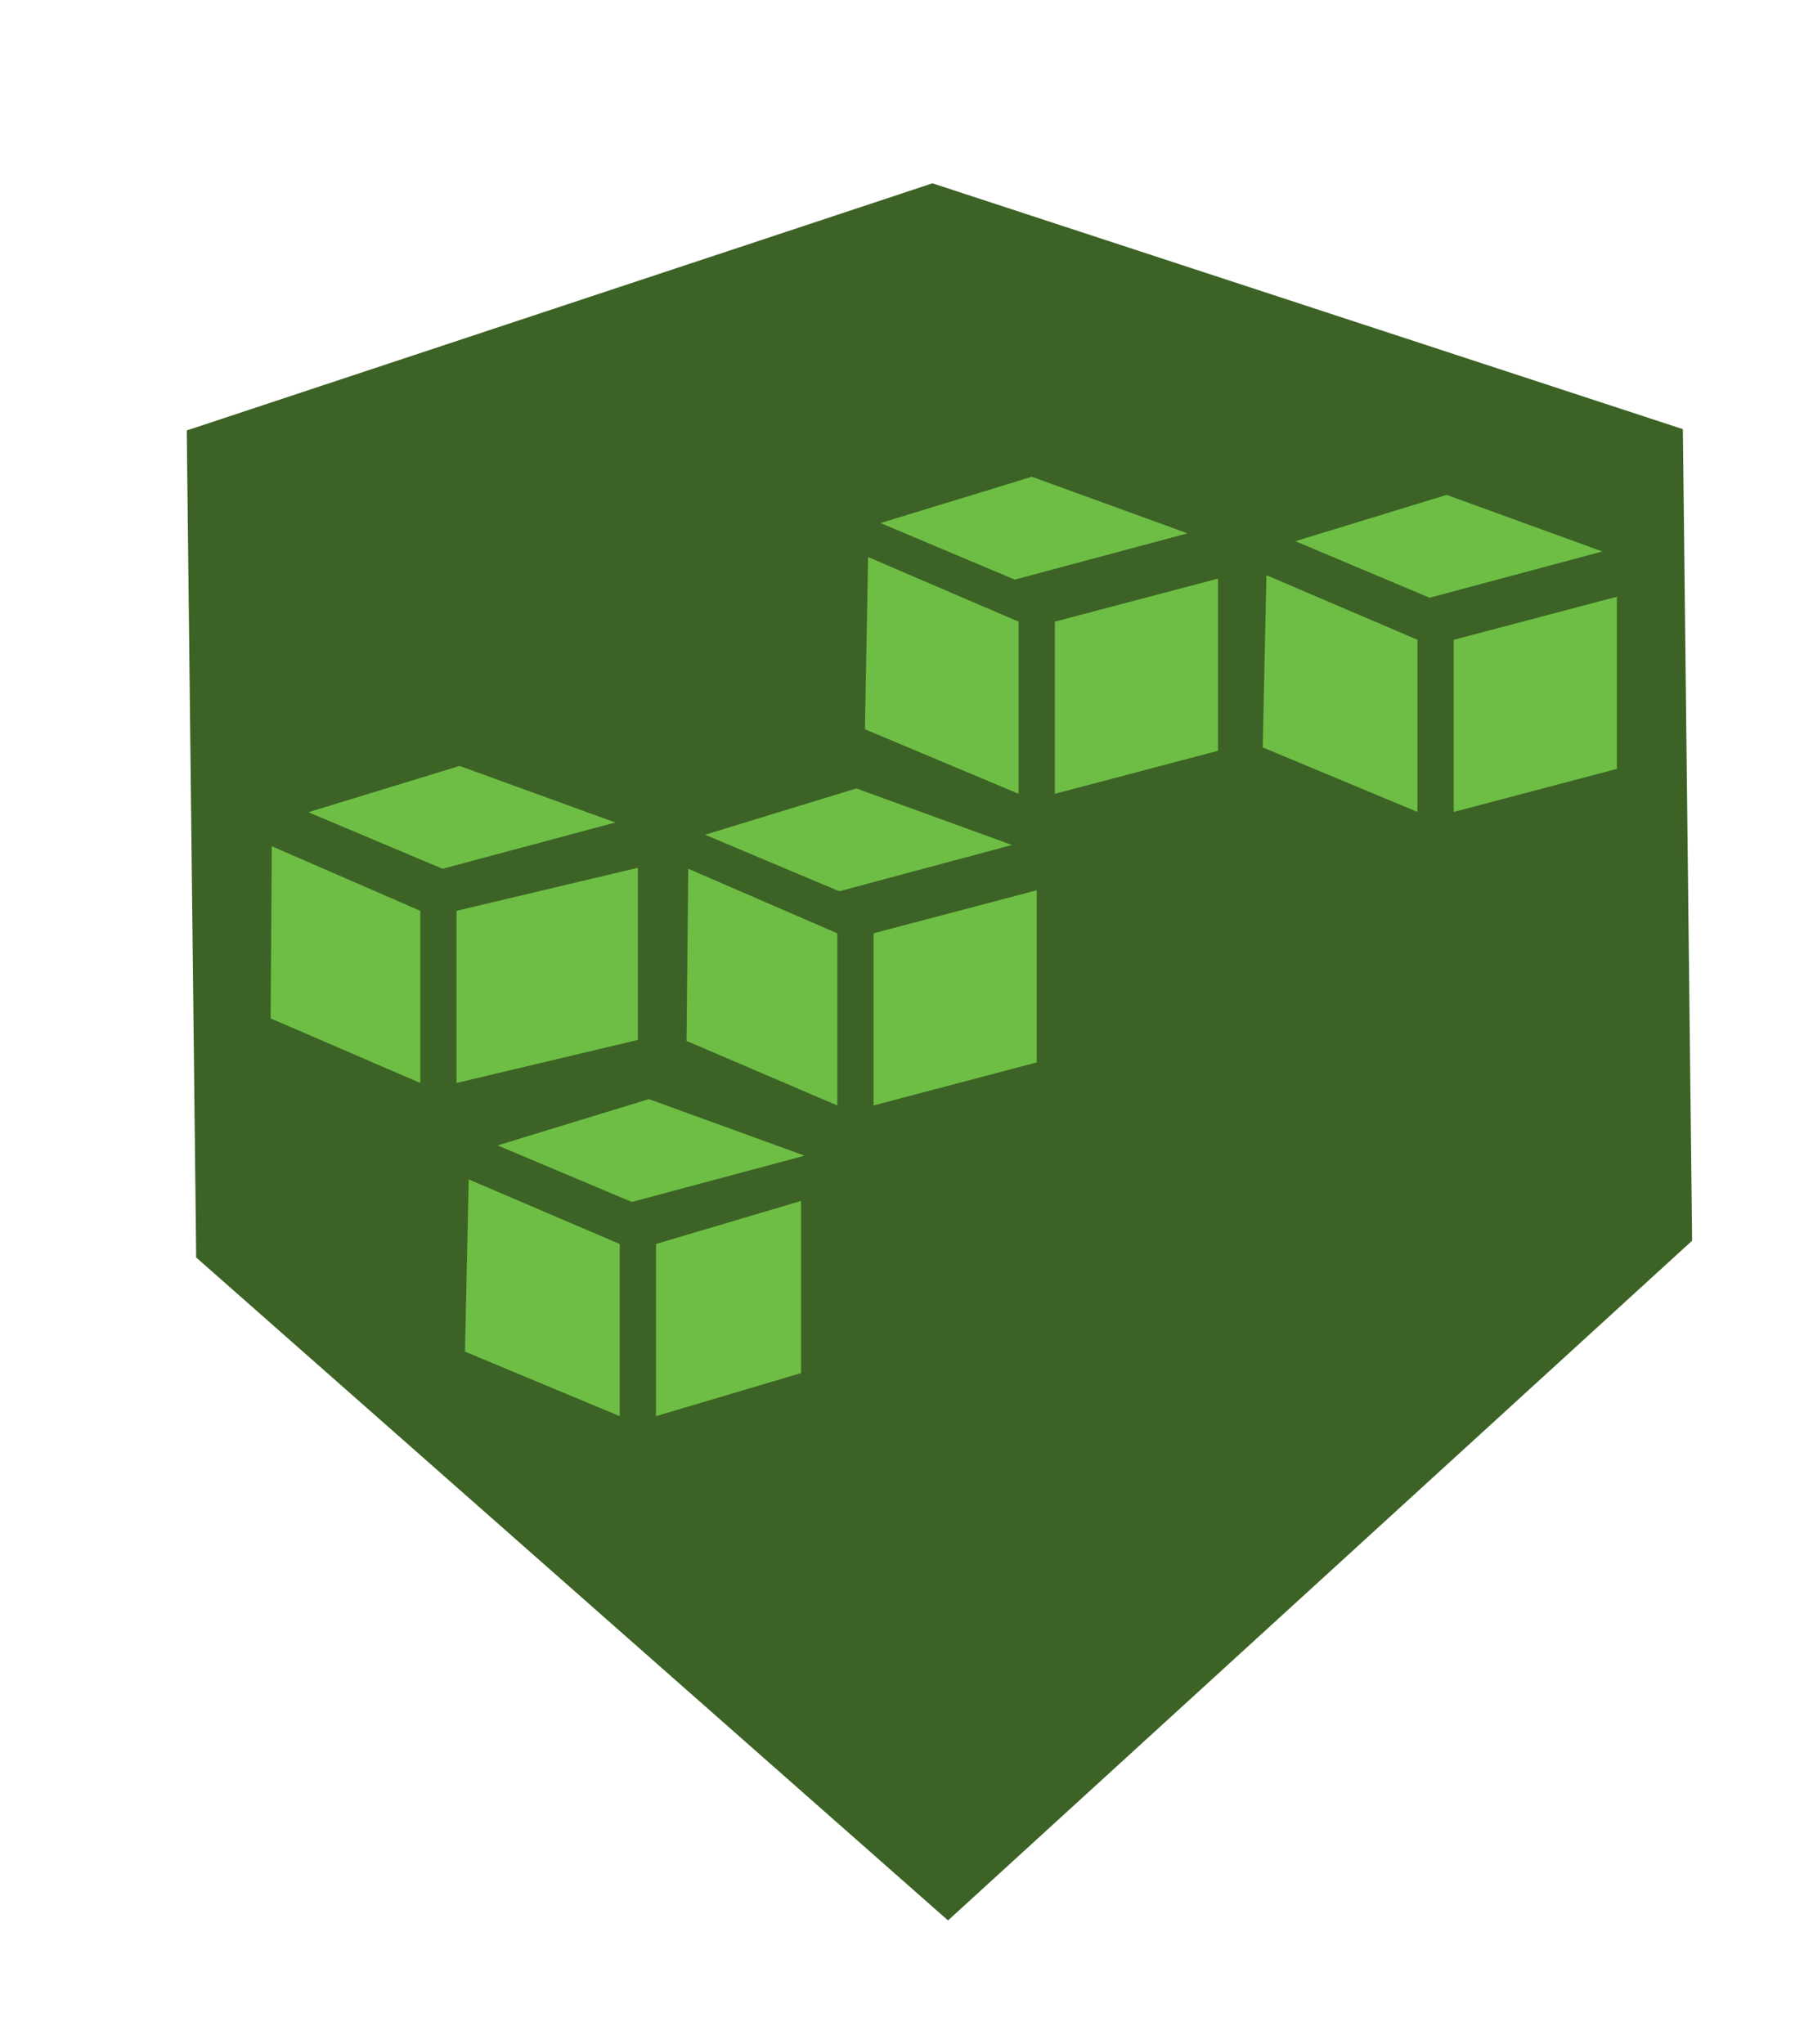 <?xml version="1.0" encoding="utf-8"?>
<!-- Generator: Adobe Illustrator 15.1.0, SVG Export Plug-In . SVG Version: 6.00 Build 0)  -->
<!DOCTYPE svg PUBLIC "-//W3C//DTD SVG 1.1//EN" "http://www.w3.org/Graphics/SVG/1.1/DTD/svg11.dtd">
<svg version="1.1" id="Layer_1" xmlns="http://www.w3.org/2000/svg" xmlns:xlink="http://www.w3.org/1999/xlink" x="0px" y="0px"
	 width="100px" height="112.727px" viewBox="0 0 100 112.727" enable-background="new 0 0 100 112.727" xml:space="preserve">
<g>
	<polygon fill="#3C6325" points="92.822,23.666 51.431,10.109 10.301,23.738 10.821,69.346 52.29,105.906 93.333,68.42 	"/>
	<g>
		<polygon fill-rule="evenodd" clip-rule="evenodd" fill="#6EBE45" points="34.182,78.096 25.648,74.537 25.853,65.042 
			34.182,68.602 		"/>
		<polygon fill-rule="evenodd" clip-rule="evenodd" fill="#6EBE45" points="44.182,75.722 36.182,78.096 36.182,68.602 
			44.182,66.229 		"/>
		<polygon fill-rule="evenodd" clip-rule="evenodd" fill="#6EBE45" points="44.378,63.731 34.851,66.285 27.449,63.166 
			35.791,60.613 		"/>
	</g>
	<g>
		<polygon fill-rule="evenodd" clip-rule="evenodd" fill="#6EBE45" points="46.182,60.962 37.867,57.402 37.963,47.909 
			46.182,51.469 		"/>
		<polygon fill-rule="evenodd" clip-rule="evenodd" fill="#6EBE45" points="57.182,58.59 48.182,60.962 48.182,51.469 
			57.182,49.095 		"/>
		<polygon fill-rule="evenodd" clip-rule="evenodd" fill="#6EBE45" points="55.819,46.598 46.291,49.151 38.889,46.033 
			47.232,43.48 		"/>
	</g>
	<g>
		<polygon fill-rule="evenodd" clip-rule="evenodd" fill="#6EBE45" points="56.182,43.776 47.707,40.216 47.882,30.721 
			56.182,34.282 		"/>
		<polygon fill-rule="evenodd" clip-rule="evenodd" fill="#6EBE45" points="67.182,41.403 58.182,43.776 58.182,34.282 
			67.182,31.909 		"/>
		<polygon fill-rule="evenodd" clip-rule="evenodd" fill="#6EBE45" points="65.499,29.412 55.972,31.964 48.569,28.845 
			56.911,26.292 		"/>
	</g>
	<g>
		<polygon fill-rule="evenodd" clip-rule="evenodd" fill="#6EBE45" points="78.182,44.776 69.648,41.216 69.853,31.721 
			78.182,35.282 		"/>
		<polygon fill-rule="evenodd" clip-rule="evenodd" fill="#6EBE45" points="89.182,42.403 80.182,44.776 80.182,35.282 
			89.182,32.909 		"/>
		<polygon fill-rule="evenodd" clip-rule="evenodd" fill="#6EBE45" points="88.38,30.412 78.852,32.964 71.45,29.845 79.792,27.292 
					"/>
	</g>
	<g>
		<polygon fill-rule="evenodd" clip-rule="evenodd" fill="#6EBE45" points="23.182,59.722 14.927,56.162 14.992,46.668 
			23.182,50.229 		"/>
		<polygon fill-rule="evenodd" clip-rule="evenodd" fill="#6EBE45" points="35.182,57.349 25.182,59.722 25.182,50.229 
			35.182,47.855 		"/>
		<polygon fill-rule="evenodd" clip-rule="evenodd" fill="#6EBE45" points="33.939,45.358 24.41,47.911 17.009,44.792 
			25.352,42.239 		"/>
	</g>
</g>
</svg>
